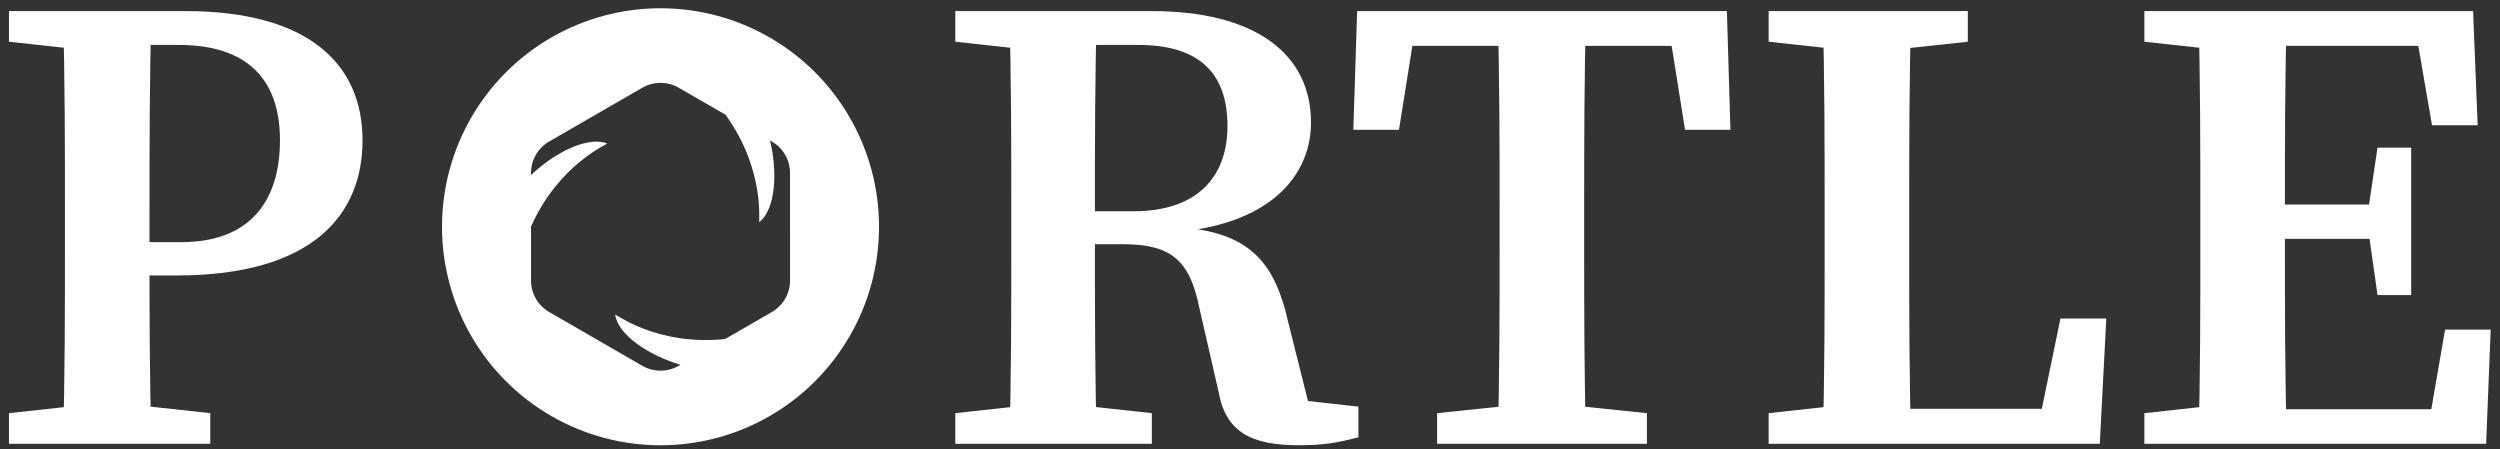 <?xml version="1.0" encoding="utf-8"?>
<!-- Generator: Adobe Illustrator 26.0.2, SVG Export Plug-In . SVG Version: 6.00 Build 0)  -->
<svg version="1.1" id="Layer_1" xmlns="http://www.w3.org/2000/svg" xmlns:xlink="http://www.w3.org/1999/xlink" x="0px" y="0px"
	 viewBox="0 0 2683 482" style="enable-background:new 0 0 2683 482;" xml:space="preserve">
<rect x="0" y="0" width="2683" height="482" fill="#333333" stroke="none"/>
<style type="text/css">
	.st0{fill:#FFFFFF;}
</style>
<g>
	<path class="st0" d="M1025.24,44.78V11.9h105.45v43.38h-9.06L1025.24,44.78z M1139.75,432.89l96.39,10.5v32.88h-210.9v-32.88
		l96.4-10.5H1139.75z M1085.32,228.9c0-72.1,0-144.9-2.1-217h93.92c-2.1,72.03-2.1,142.17-2.1,221.43v21.26
		c0,76.79,0,149.59,2.1,221.69h-93.92c2.1-70.7,2.1-143.5,2.1-217V228.9z M1131.2,226.75h84.93c72.52,0,101.21-40.6,101.21-91.39
		c0-57.52-30.99-87.15-95.82-87.15h-90.83V11.9h105.66c108.64,0,170.61,44.47,170.61,119.6c0,56.42-43.3,110.83-151.45,118.02
		l1.33-6.37c80.97,4.13,110.23,33.91,125.79,103.08l26.33,105.09l-39.94-24.86l88.8,9.94v32.88c-23.13,6-37.11,8.54-63.76,8.54
		c-51.62,0-78.74-14.28-86.37-57.79l-20.74-90.4c-10.4-51.82-31.93-67.53-81.81-67.53h-73.95V226.75z"/>
	<path class="st0" d="M1480.45,49.21l41.26-37.31l-20.34,127.43h-48.96l4.06-127.43h396.84l3.8,127.43h-48.71L1788.06,11.9
		l41.01,37.31H1480.45z M1665.61,432.89l101.85,10.5v32.88h-225.16v-32.88l100.83-10.5H1665.61z M1609.38,228.9
		c0-72.1,0-144.9-2.1-217h94.95c-2.1,70.7-2.1,143.5-2.1,217v30.12c0,72.36,0,145.16,2.1,217.26h-94.95c2.1-70.7,2.1-143.5,2.1-217
		V228.9z"/>
	<path class="st0" d="M1898.13,44.78V11.9h213.73v32.88l-97.42,10.5h-19.91L1898.13,44.78z M2003.58,432.89v43.38h-105.45v-32.88
		l96.4-10.5H2003.58z M1956.11,11.9h94.95c-2.1,71.59-2.1,144.39-2.1,217v42.83c0,60.53,0,133.33,2.1,204.54h-94.95
		c2.1-71.59,2.1-144.39,2.1-209.55V228.9C1958.21,155.91,1958.21,83.11,1956.11,11.9z M2260.48,341.85l-7,134.43h-249.9v-37.57
		h225.91l-45.95,37.57l27.74-134.43H2260.48z"/>
	<path class="st0" d="M2301.34,44.78V11.9h105.45v43.38h-9.06L2301.34,44.78z M2406.79,432.89v43.38h-105.45v-32.88l96.4-10.5
		H2406.79z M2361.41,228.9c0-72.1,0-144.9-2.1-217h94.95c-2.1,70.7-2.1,143.5-2.1,217v24.8c0,77.67,0,150.47,2.1,222.57h-94.95
		c2.1-70.7,2.1-143.5,2.1-217V228.9z M2588.87,11.9l41.26,37.31h-223.34V11.9h247.33l4.9,122.54h-48.96L2588.87,11.9z
		 M2562.93,256.32h-156.14v-36.82h156.14V256.32z M2673.02,353.73l-4.9,122.54h-261.33v-37.06h237.34l-41.26,37.06l21.19-122.54
		H2673.02z M2541.05,229.06l10.5-70.6h36.12v158.19h-36.12l-10.5-74.1V229.06z"/>
</g>
<g>
	<g>
		<path class="st0" d="M9.63,44.78V11.9h105.45v43.38h-9.05L9.63,44.78z M129.27,432.89l96.4,10.5v32.88H9.63v-32.88l96.4-10.5
			H129.27z M69.7,228.9c0-72.1,0-144.9-2.1-217h94.95c-2.1,70.7-2.1,143.5-2.1,217v42.7c0,64.21,0,132.57,2.1,204.67H67.6
			c2.1-70.7,2.1-143.5,2.1-217V228.9z M189,295.66h-73.92v-35.8h79.54c73.77,0,105.83-44.21,105.83-109.43
			c0-66.1-36-102.22-108.62-102.22h-76.74V11.9h83.88c131.36,0,190.09,56.12,190.09,138.79C389.04,229.86,336.43,295.66,189,295.66z
			"/>
	</g>
</g>
<g>
	<path class="st0" d="M826.12,40.28C789.84,19.34,749.35,8.86,708.87,8.86S627.9,19.34,591.62,40.28
		c-36.28,20.94-65.59,50.77-85.84,85.83c-20.24,35.06-31.41,75.36-31.41,117.25s11.17,82.19,31.41,117.25
		c20.25,35.06,49.56,64.89,85.84,85.83c36.28,20.95,76.77,31.42,117.25,31.42s80.97-10.47,117.25-31.42
		c36.28-20.94,65.59-50.77,85.84-85.83c20.24-35.06,31.41-75.36,31.41-117.25C943.37,159.58,898.68,82.17,826.12,40.28z
		 M847.86,301.06c0,13.95-7.44,26.84-19.52,33.82l-50.17,28.97c-73.82,7.66-118.23-27.72-118-26.13
		c3.34,22.36,37.4,44.18,70.17,53.74l-1.94,1.12c-12.09,6.98-26.97,6.98-39.06,0l-99.94-57.7c-12.08-6.98-19.52-19.87-19.52-33.82
		v-57.95C600.15,175.36,653,154.59,651.5,154c-21.03-8.29-56.95,10.28-81.62,33.88v-2.22c0-13.95,7.44-26.85,19.52-33.82l99.94-57.7
		c12.09-6.98,26.97-6.98,39.06,0l50.15,28.95c43.57,60.09,35.12,116.26,36.39,115.26c17.7-14.07,19.56-54.48,11.45-87.64l1.95,1.13
		c12.08,6.97,19.52,19.87,19.52,33.82V301.06z"/>
</g>
</svg>
